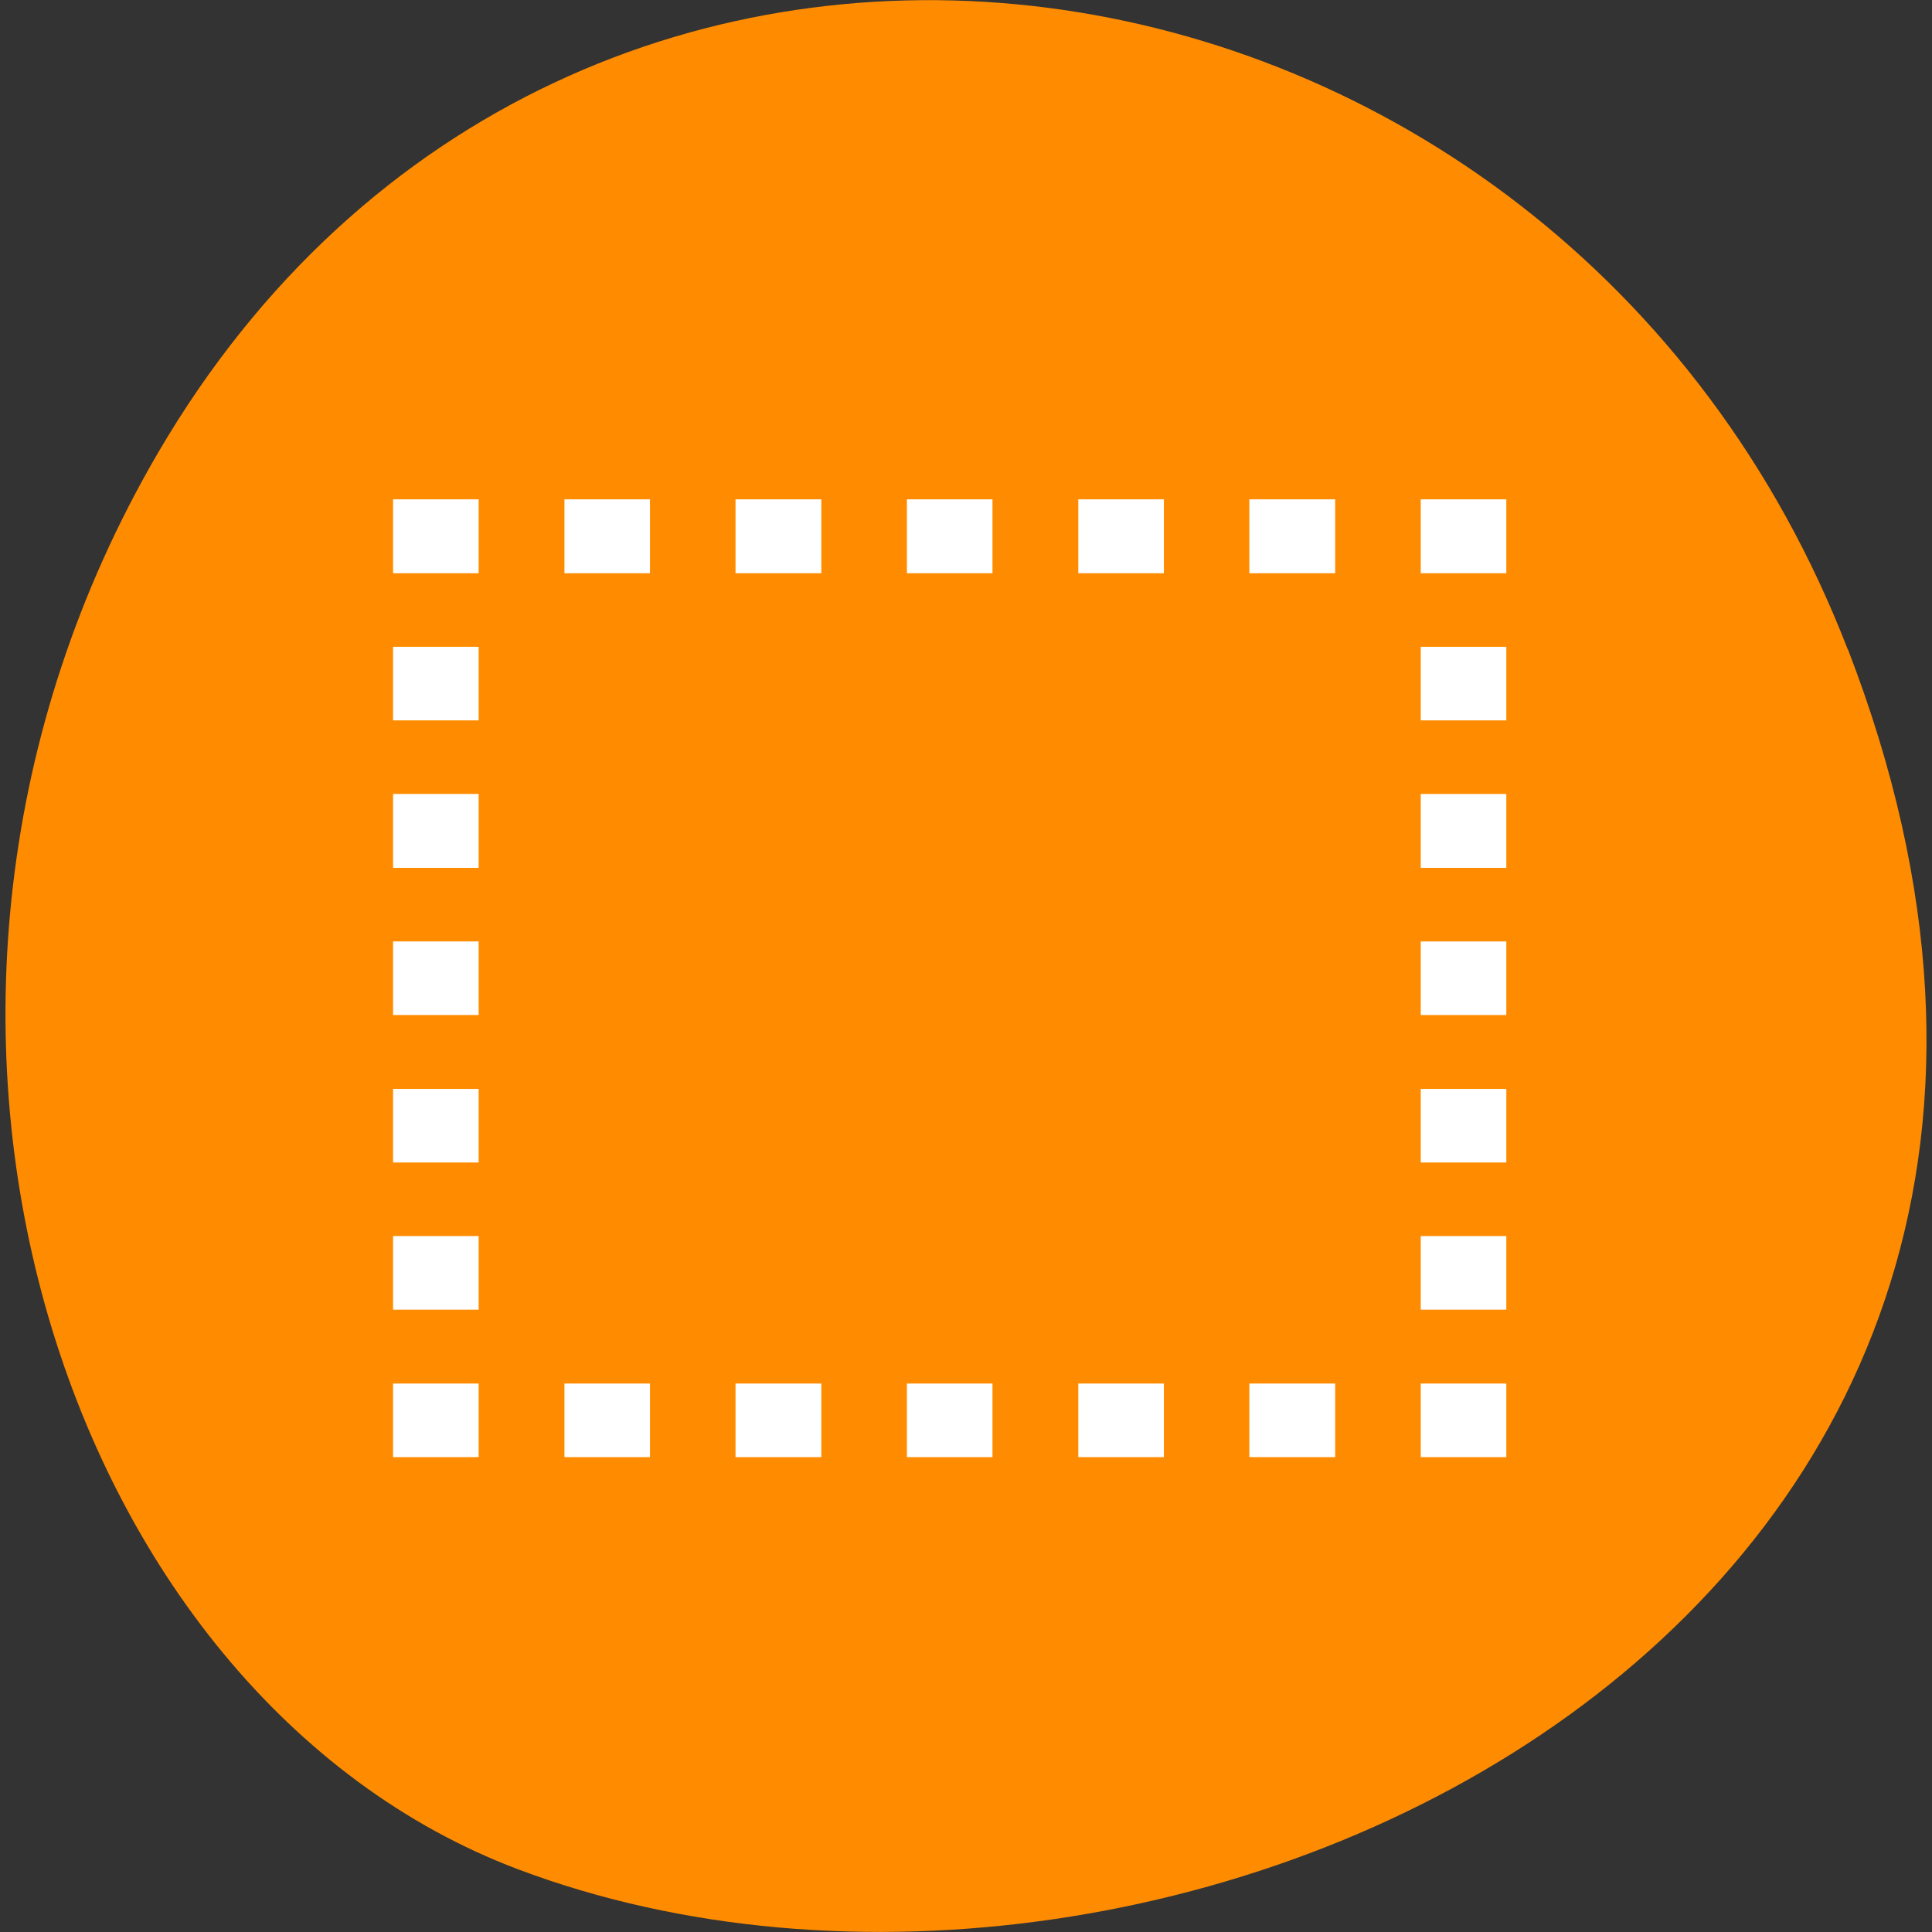 <svg xmlns="http://www.w3.org/2000/svg" viewBox="0 0 24 24"><rect x="0" y="0" width="24" height="24" fill="#333333" stroke="none"/><path d="m 22.953 8.06 c 4.66 12.05 -8.395 18.227 -16.52 15.16 c -5.672 -2.141 -8.5 -10.684 -4.473 -17.59 c 5.086 -8.711 17.402 -6.855 20.992 2.434" fill="#ff8c00"/><path d="m 4.883 6.203 h 1.063 v 0.918 h -1.063 m 2.129 -0.918 h 1.062 v 0.918 h -1.062 m 2.125 -0.918 h 1.066 v 0.918 h -1.066 m 2.129 -0.918 h 1.063 v 0.918 h -1.063 m 2.129 -0.918 h 1.063 v 0.918 h -1.063 m 2.125 -0.918 h 1.066 v 0.918 h -1.066 m 2.129 -0.918 h 1.063 v 0.918 h -1.063 m 0 0.914 h 1.063 v 0.914 h -1.063 m 0 0.914 h 1.063 v 0.918 h -1.063 m 0 0.914 h 1.063 v 0.914 h -1.063 m 0 0.918 h 1.063 v 0.914 h -1.063 m 0 0.914 h 1.063 v 0.914 h -1.063 m 0 0.918 h 1.063 v 0.914 h -1.063 m -2.129 -0.914 h 1.066 v 0.914 h -1.066 m -2.125 -0.914 h 1.063 v 0.914 h -1.063 m -2.129 -0.914 h 1.063 v 0.914 h -1.063 m -2.129 -0.914 h 1.066 v 0.914 h -1.066 m -2.125 -0.914 h 1.062 v 0.914 h -1.062 m -2.129 -0.914 h 1.063 v 0.914 h -1.063 m 0 -2.746 h 1.063 v 0.914 h -1.063 m 0 -2.742 h 1.063 v 0.914 h -1.063 m 0 -2.746 h 1.063 v 0.914 h -1.063 m 0 -2.746 h 1.063 v 0.918 h -1.063 m 0 -2.746 h 1.063 v 0.914 h -1.063" fill="#fff"/></svg>